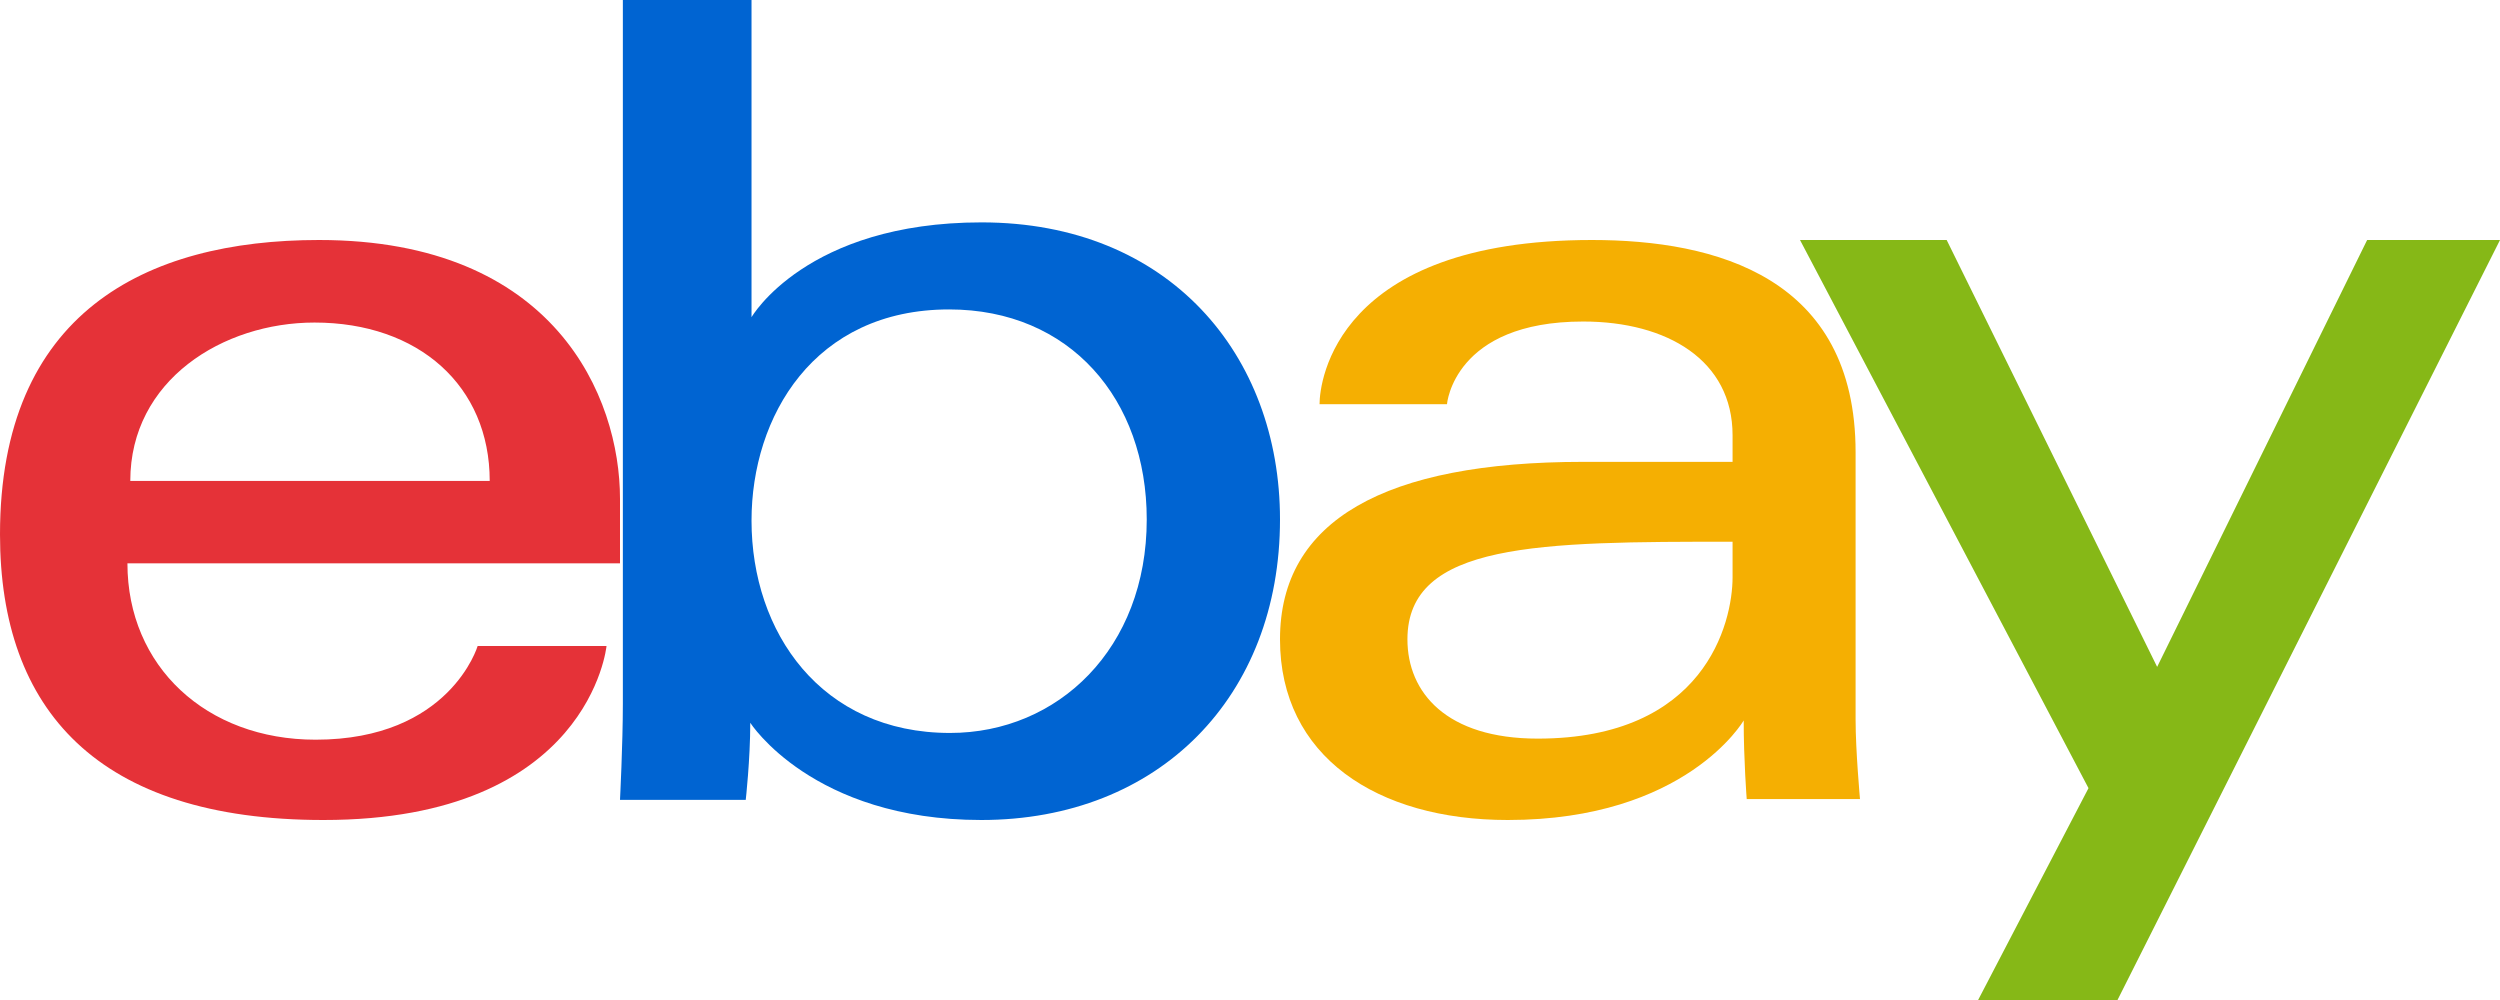 <?xml version="1.0" encoding="UTF-8"?>
<svg width="105px" height="42px" viewBox="0 0 105 42" version="1.1" xmlns="http://www.w3.org/2000/svg" xmlns:xlink="http://www.w3.org/1999/xlink">
    <title>EBay_logo</title>
    <defs>
        <filter id="filter-1">
            <feColorMatrix in="SourceGraphic" type="matrix" values="0 0 0 0 1 0 0 0 0 1 0 0 0 0 1 0 0 0 1 0"></feColorMatrix>
        </filter>
    </defs>
    <g id="GlobalTradeBox" stroke="none" stroke-width="1" fill="none" fill-rule="evenodd">
        <g id="GTB-Landing-v1" transform="translate(-1271, -976)">
            <g id="Group-10" transform="translate(182, 940)">
                <g id="EBay_logo" transform="translate(676, 36)" filter="url(#filter-1)">
                    <g transform="translate(413, 0)">
                        <path d="M13.397,10.08 C6.09,10.08 0,13.159 0,22.447 C0,29.806 4.095,34.44 13.586,34.44 C24.758,34.44 25.474,27.132 25.474,27.132 L20.061,27.132 C20.061,27.132 18.9,31.067 13.256,31.067 C8.659,31.067 5.352,27.983 5.352,23.661 L26.04,23.661 L26.04,20.948 C26.04,16.672 23.306,10.08 13.397,10.08 L13.397,10.08 Z M13.209,13.547 C17.585,13.547 20.568,16.209 20.568,20.199 L5.472,20.199 C5.472,15.963 9.366,13.547 13.209,13.547 L13.209,13.547 Z" id="e" fill="#E53238" fill-rule="nonzero"></path>
                        <path d="M26.16,0 L26.16,29.561 C26.16,31.239 26.04,33.595 26.04,33.595 L31.321,33.595 C31.321,33.595 31.511,31.903 31.511,30.357 C31.511,30.357 34.12,34.44 41.214,34.44 C48.685,34.44 53.76,29.251 53.76,21.818 C53.76,14.902 49.099,9.34 41.226,9.34 C33.855,9.34 31.564,13.322 31.564,13.322 L31.564,0 L26.16,0 Z M39.863,12.996 C44.937,12.996 48.163,16.763 48.163,21.818 C48.163,27.238 44.437,30.784 39.9,30.784 C34.485,30.784 31.564,26.554 31.564,21.866 C31.564,17.497 34.185,12.996 39.863,12.996 Z" id="b" fill="#0064D2" fill-rule="nonzero"></path>
                        <path d="M66.863,10.08 C56.11,10.08 55.421,16.025 55.421,16.975 L60.773,16.975 C60.773,16.975 61.053,13.504 66.494,13.504 C70.029,13.504 72.768,15.138 72.768,18.28 L72.768,19.398 L66.494,19.398 C58.164,19.398 53.76,21.858 53.76,26.852 C53.76,31.766 57.829,34.44 63.328,34.44 C70.821,34.44 73.235,30.259 73.235,30.259 C73.235,31.922 73.362,33.561 73.362,33.561 L78.12,33.561 C78.12,33.561 77.935,31.529 77.935,30.23 L77.935,18.996 C77.935,11.63 72.052,10.08 66.863,10.08 L66.863,10.08 Z M72.768,22.752 L72.768,24.243 C72.768,26.187 71.58,31.022 64.585,31.022 C60.754,31.022 59.112,29.091 59.112,26.852 C59.112,22.778 64.643,22.752 72.768,22.752 L72.768,22.752 Z" id="a" fill="#F5AF02" fill-rule="nonzero"></path>
                        <polygon id="y" fill="#86B817" fill-rule="nonzero" points="75.6 10.08 81.76 10.08 90.6 28.009 99.42 10.08 105 10.08 88.935 42 83.081 42 87.717 33.102"></polygon>
                    </g>
                </g>
            </g>
        </g>
    </g>
</svg>